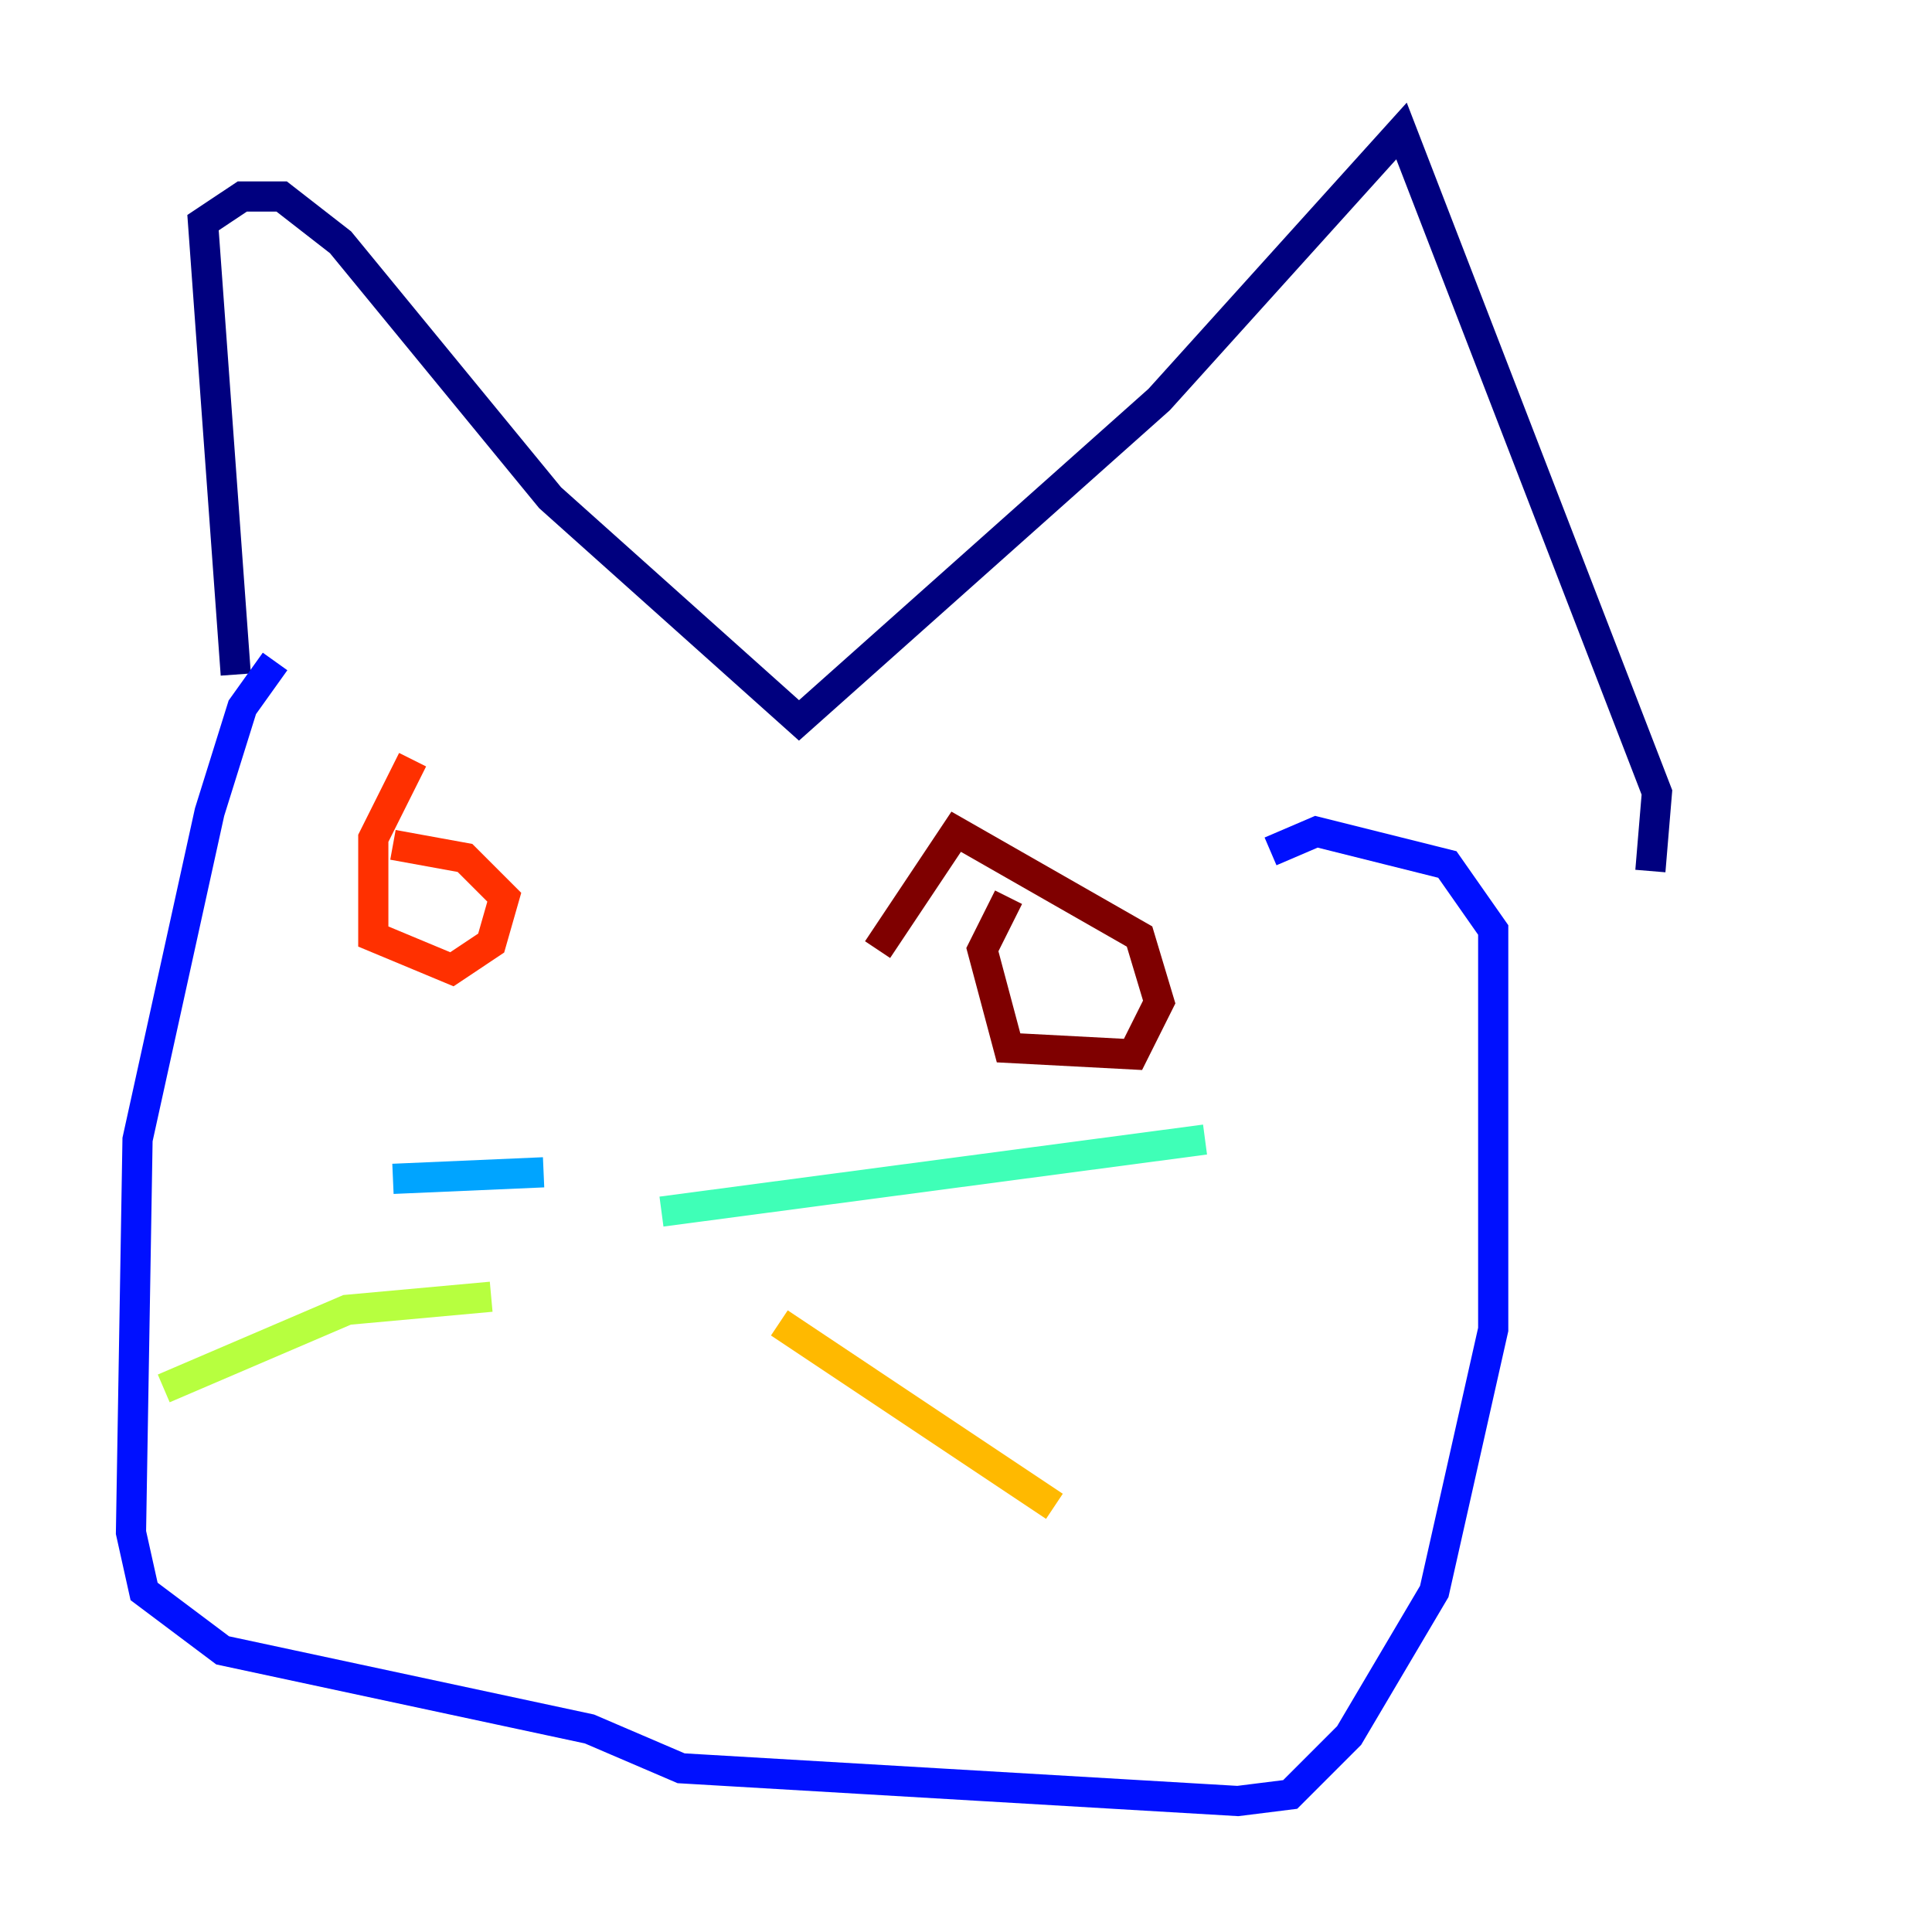 <?xml version="1.0" encoding="utf-8" ?>
<svg baseProfile="tiny" height="128" version="1.2" viewBox="0,0,128,128" width="128" xmlns="http://www.w3.org/2000/svg" xmlns:ev="http://www.w3.org/2001/xml-events" xmlns:xlink="http://www.w3.org/1999/xlink"><defs /><polyline fill="none" points="15.62,44.691 13.451,14.752 16.054,13.017 18.658,13.017 22.563,16.054 36.447,32.976 52.936,47.729 76.8,26.468 92.854,8.678 109.776,52.502 109.342,57.709" stroke="#00007f" stroke-width="2" /><polyline fill="none" points="18.224,43.824 16.054,46.861 13.885,53.803 9.112,75.498 8.678,101.532 9.546,105.437 14.752,109.342 39.051,114.549 45.125,117.153 82.007,119.322 85.478,118.888 89.383,114.983 95.024,105.437 98.929,88.081 98.929,61.614 95.891,57.275 87.214,55.105 84.176,56.407" stroke="#0010ff" stroke-width="2" /><polyline fill="none" points="36.014,77.668 26.034,78.102" stroke="#00a4ff" stroke-width="2" /><polyline fill="none" points="43.824,80.271 79.837,75.498" stroke="#3fffb7" stroke-width="2" /><polyline fill="none" points="32.542,85.912 22.997,86.78 10.848,91.986" stroke="#b7ff3f" stroke-width="2" /><polyline fill="none" points="51.634,87.647 69.858,99.797" stroke="#ffb900" stroke-width="2" /><polyline fill="none" points="27.336,50.332 24.732,55.539 24.732,62.047 29.939,64.217 32.542,62.481 33.41,59.444 30.807,56.841 26.034,55.973" stroke="#ff3000" stroke-width="2" /><polyline fill="none" points="66.82,59.444 65.085,62.915 66.82,69.424 75.064,69.858 76.8,66.386 75.498,62.047 63.349,55.105 58.142,62.915" stroke="#7f0000" stroke-width="2" /></svg>